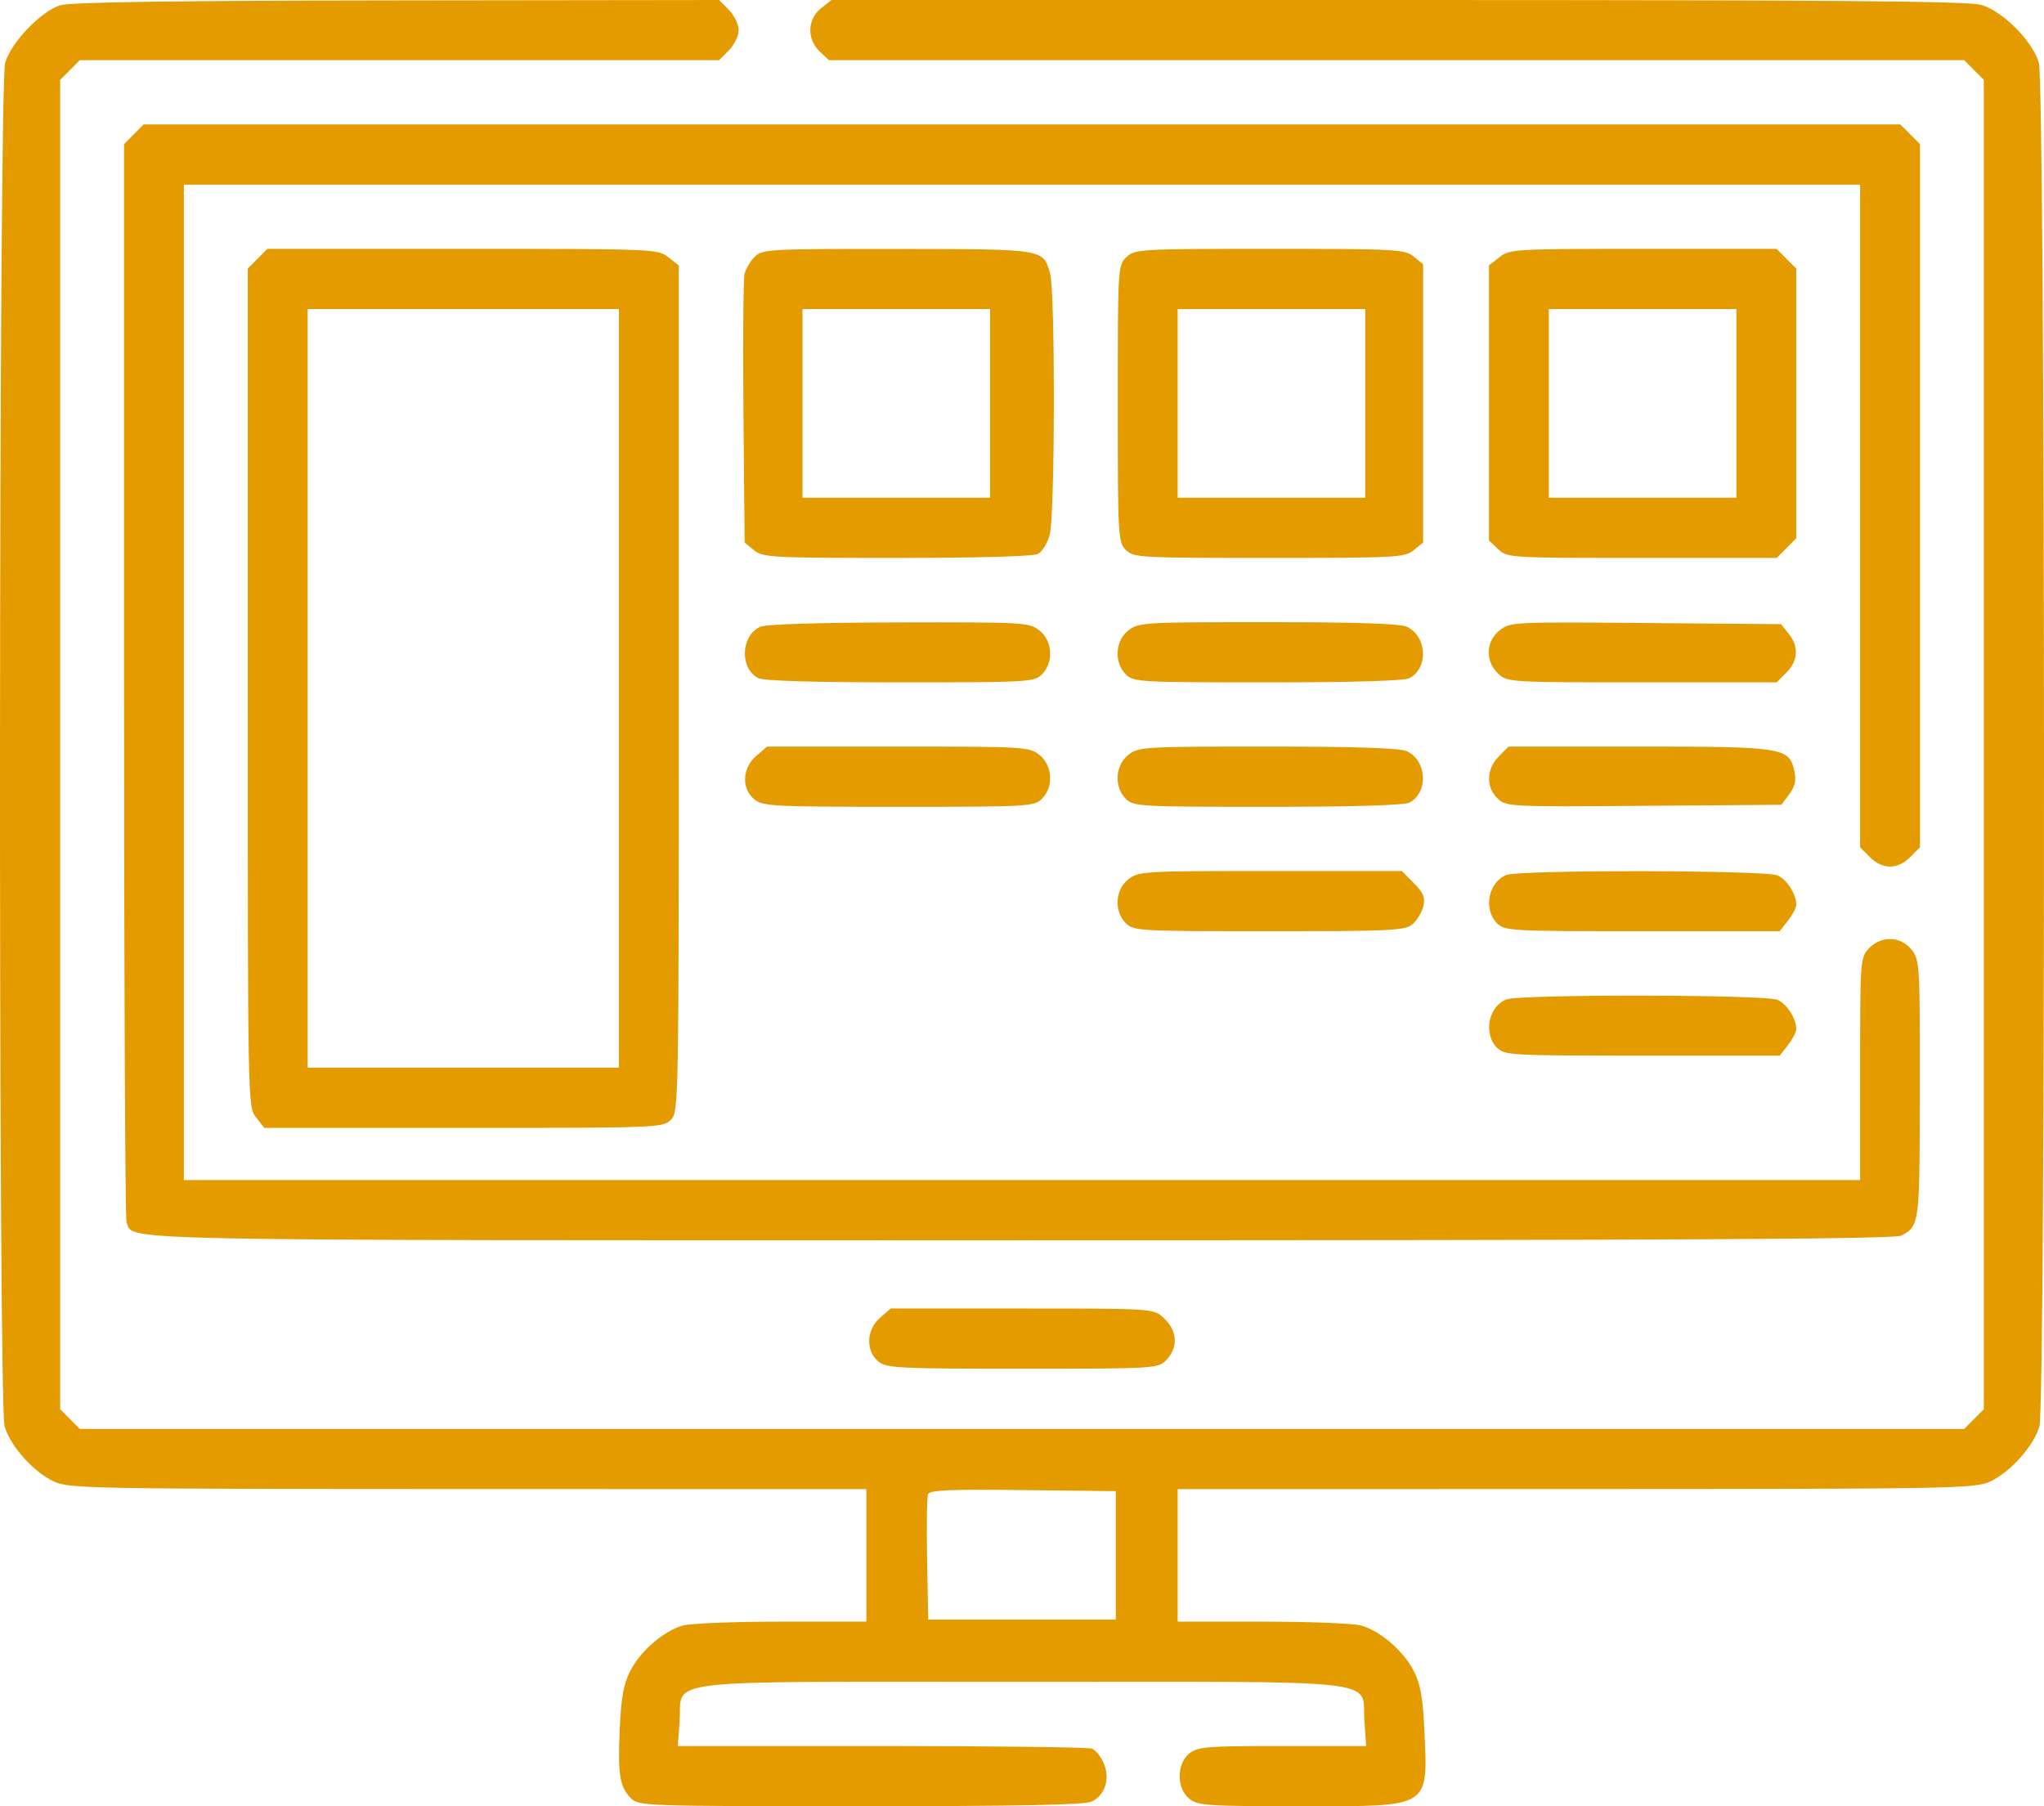 <svg width="86" height="76" viewBox="0 0 86 76" fill="none" xmlns="http://www.w3.org/2000/svg">
<path fill-rule="evenodd" clip-rule="evenodd" d="M2.532 0.222C1.717 0.482 0.471 1.783 0.218 2.637C-0.056 3.566 -0.08 59.019 0.193 60.009C0.421 60.834 1.416 61.947 2.28 62.342C2.915 62.633 3.86 62.65 19.701 62.654L36.451 62.657V65.444V68.231L32.883 68.232C30.921 68.232 29.05 68.306 28.727 68.397C27.924 68.622 26.943 69.471 26.512 70.316C26.238 70.851 26.135 71.425 26.075 72.736C25.988 74.669 26.071 75.186 26.548 75.666C26.87 75.99 27.144 75.999 36.191 75.999C42.794 75.999 45.625 75.944 45.922 75.807C46.492 75.546 46.716 74.853 46.442 74.197C46.324 73.916 46.1 73.636 45.943 73.576C45.787 73.516 41.803 73.466 37.089 73.466H28.519L28.593 72.428C28.724 70.605 27.352 70.764 43 70.764C58.648 70.764 57.276 70.605 57.407 72.428L57.481 73.466H53.953C50.757 73.466 50.389 73.496 50.038 73.782C49.498 74.221 49.498 75.244 50.038 75.684C50.394 75.974 50.776 75.999 54.773 75.999C60.258 75.999 60.078 76.114 59.925 72.736C59.865 71.425 59.761 70.851 59.488 70.316C59.057 69.471 58.076 68.622 57.273 68.397C56.95 68.306 55.08 68.232 53.117 68.232L49.549 68.231V65.444V62.657L66.299 62.654C82.14 62.65 83.085 62.633 83.72 62.342C84.584 61.947 85.579 60.834 85.807 60.009C86.08 59.019 86.056 3.566 85.782 2.637C85.512 1.723 84.273 0.478 83.365 0.206C82.834 0.048 77.128 0 58.829 0H34.985L34.543 0.35C33.965 0.808 33.94 1.647 34.489 2.166L34.878 2.533H58.761H82.644L83.056 2.948L83.468 3.362V31.329V59.295L83.056 59.709L82.644 60.124H43H3.356L2.944 59.709L2.532 59.295V31.329V3.362L2.944 2.948L3.356 2.533H16.805H30.254L30.666 2.119C30.892 1.891 31.078 1.507 31.078 1.267C31.078 1.026 30.892 0.643 30.666 0.415L30.254 0L16.686 0.017C7.26 0.029 2.94 0.092 2.532 0.222ZM5.631 5.65L5.219 6.065V28.605C5.219 41.002 5.266 51.268 5.323 51.419C5.629 52.222 3.873 52.186 43.003 52.186C70.526 52.186 79.719 52.138 79.995 51.99C80.765 51.577 80.77 51.535 80.776 45.834C80.781 40.598 80.769 40.394 80.433 39.965C79.978 39.383 79.144 39.358 78.628 39.911C78.271 40.293 78.263 40.409 78.263 44.977V49.653H43H7.737V28.711V7.769H43H78.263V21.71V35.651L78.675 36.065C79.2 36.594 79.844 36.594 80.369 36.065L80.781 35.651V20.858V6.065L80.369 5.65L79.957 5.236H43H6.043L5.631 5.65ZM10.836 10.886L10.424 11.3V28.934C10.424 46.518 10.425 46.569 10.772 47.013L11.12 47.458H19.504C27.664 47.458 27.896 47.449 28.223 47.12C28.555 46.786 28.559 46.557 28.559 28.977V11.171L28.117 10.821C27.683 10.478 27.516 10.471 19.461 10.471H11.248L10.836 10.886ZM31.754 10.805C31.571 10.988 31.379 11.311 31.327 11.522C31.274 11.734 31.253 14.364 31.28 17.368L31.33 22.83L31.726 23.153C32.099 23.456 32.461 23.475 37.74 23.475C41.208 23.475 43.479 23.41 43.675 23.305C43.85 23.211 44.071 22.849 44.167 22.502C44.389 21.699 44.401 12.277 44.182 11.507C43.886 10.468 43.972 10.482 37.753 10.476C32.33 10.471 32.071 10.485 31.754 10.805ZM47.398 10.815C47.033 11.157 47.03 11.21 47.03 16.98C47.03 22.575 47.043 22.813 47.366 23.138C47.688 23.462 47.925 23.475 53.392 23.475C58.745 23.475 59.106 23.456 59.479 23.152L59.876 22.83V16.973V11.117L59.479 10.794C59.106 10.49 58.745 10.471 53.424 10.471C47.961 10.471 47.752 10.483 47.398 10.815ZM63.089 10.821L62.646 11.171V16.956V22.741L63.035 23.108C63.418 23.47 63.503 23.475 69.088 23.475H74.752L75.164 23.061L75.576 22.646V16.973V11.3L75.164 10.886L74.752 10.471H69.141C63.72 10.471 63.516 10.483 63.089 10.821ZM26.04 28.964V44.924H19.492H12.943V28.964V13.004H19.492H26.04V28.964ZM41.657 16.973V20.942H37.711H33.764V16.973V13.004H37.711H41.657V16.973ZM57.441 16.973V20.942H53.495H49.549V16.973V13.004H53.495H57.441V16.973ZM73.057 16.973V20.942H69.111H65.165V16.973V13.004H69.111H73.057V16.973ZM31.971 26.378C31.164 26.771 31.119 28.112 31.898 28.532C32.114 28.648 34.216 28.711 37.867 28.711C43.28 28.711 43.517 28.698 43.84 28.373C44.34 27.87 44.287 26.966 43.733 26.528C43.305 26.189 43.109 26.178 37.814 26.189C34.345 26.196 32.203 26.266 31.971 26.378ZM47.472 26.528C46.918 26.966 46.866 27.87 47.366 28.373C47.688 28.698 47.925 28.711 53.338 28.711C56.99 28.711 59.091 28.648 59.307 28.532C60.112 28.098 60.037 26.759 59.185 26.369C58.903 26.239 57.017 26.178 53.342 26.178C48.106 26.178 47.899 26.19 47.472 26.528ZM63.097 26.521C62.51 26.985 62.482 27.821 63.035 28.344C63.418 28.706 63.503 28.711 69.088 28.711H74.752L75.164 28.296C75.658 27.799 75.692 27.203 75.255 26.661L74.934 26.262L69.241 26.214C63.666 26.166 63.538 26.172 63.097 26.521ZM31.815 31.809C31.222 32.322 31.187 33.184 31.74 33.635C32.095 33.924 32.533 33.947 37.813 33.947C43.28 33.947 43.517 33.933 43.84 33.609C44.34 33.106 44.287 32.202 43.733 31.763C43.306 31.425 43.101 31.413 37.781 31.413H32.272L31.815 31.809ZM47.472 31.763C46.918 32.202 46.866 33.106 47.366 33.609C47.688 33.933 47.925 33.947 53.338 33.947C56.99 33.947 59.091 33.883 59.307 33.767C60.112 33.334 60.037 31.994 59.185 31.604C58.903 31.475 57.017 31.413 53.342 31.413C48.106 31.413 47.899 31.425 47.472 31.763ZM63.059 31.828C62.533 32.356 62.514 33.134 63.016 33.604C63.376 33.942 63.538 33.95 69.169 33.906L74.952 33.862L75.282 33.418C75.527 33.087 75.582 32.838 75.496 32.444C75.279 31.452 75.035 31.413 68.944 31.413H63.471L63.059 31.828ZM47.472 36.999C46.918 37.437 46.866 38.341 47.366 38.844C47.688 39.169 47.925 39.182 53.392 39.182C58.568 39.182 59.114 39.155 59.43 38.886C59.621 38.724 59.826 38.384 59.886 38.131C59.972 37.762 59.893 37.569 59.486 37.16L58.978 36.649H53.447C48.105 36.649 47.9 36.661 47.472 36.999ZM63.371 36.819C62.622 37.122 62.403 38.262 62.982 38.844C63.305 39.169 63.542 39.182 69.099 39.182H74.88L75.228 38.737C75.419 38.492 75.576 38.192 75.576 38.069C75.576 37.623 75.193 37.019 74.794 36.836C74.297 36.608 63.929 36.593 63.371 36.819ZM63.371 42.054C62.622 42.358 62.403 43.497 62.982 44.08C63.305 44.404 63.542 44.417 69.099 44.417H74.88L75.228 43.972C75.419 43.728 75.576 43.427 75.576 43.305C75.576 42.858 75.193 42.255 74.794 42.072C74.297 41.844 63.929 41.828 63.371 42.054ZM37.022 55.452C36.445 55.951 36.416 56.848 36.964 57.294C37.295 57.564 37.84 57.591 43.019 57.591C48.485 57.591 48.722 57.577 49.045 57.253C49.591 56.704 49.55 55.986 48.943 55.437C48.525 55.06 48.491 55.057 43 55.057H37.477L37.022 55.452ZM46.946 65.444V68.146H43H39.054L39.007 65.62C38.982 64.231 38.999 62.995 39.045 62.873C39.112 62.697 39.935 62.66 43.038 62.697L46.946 62.742V65.444Z" fill="#E49B00"/>
</svg>
